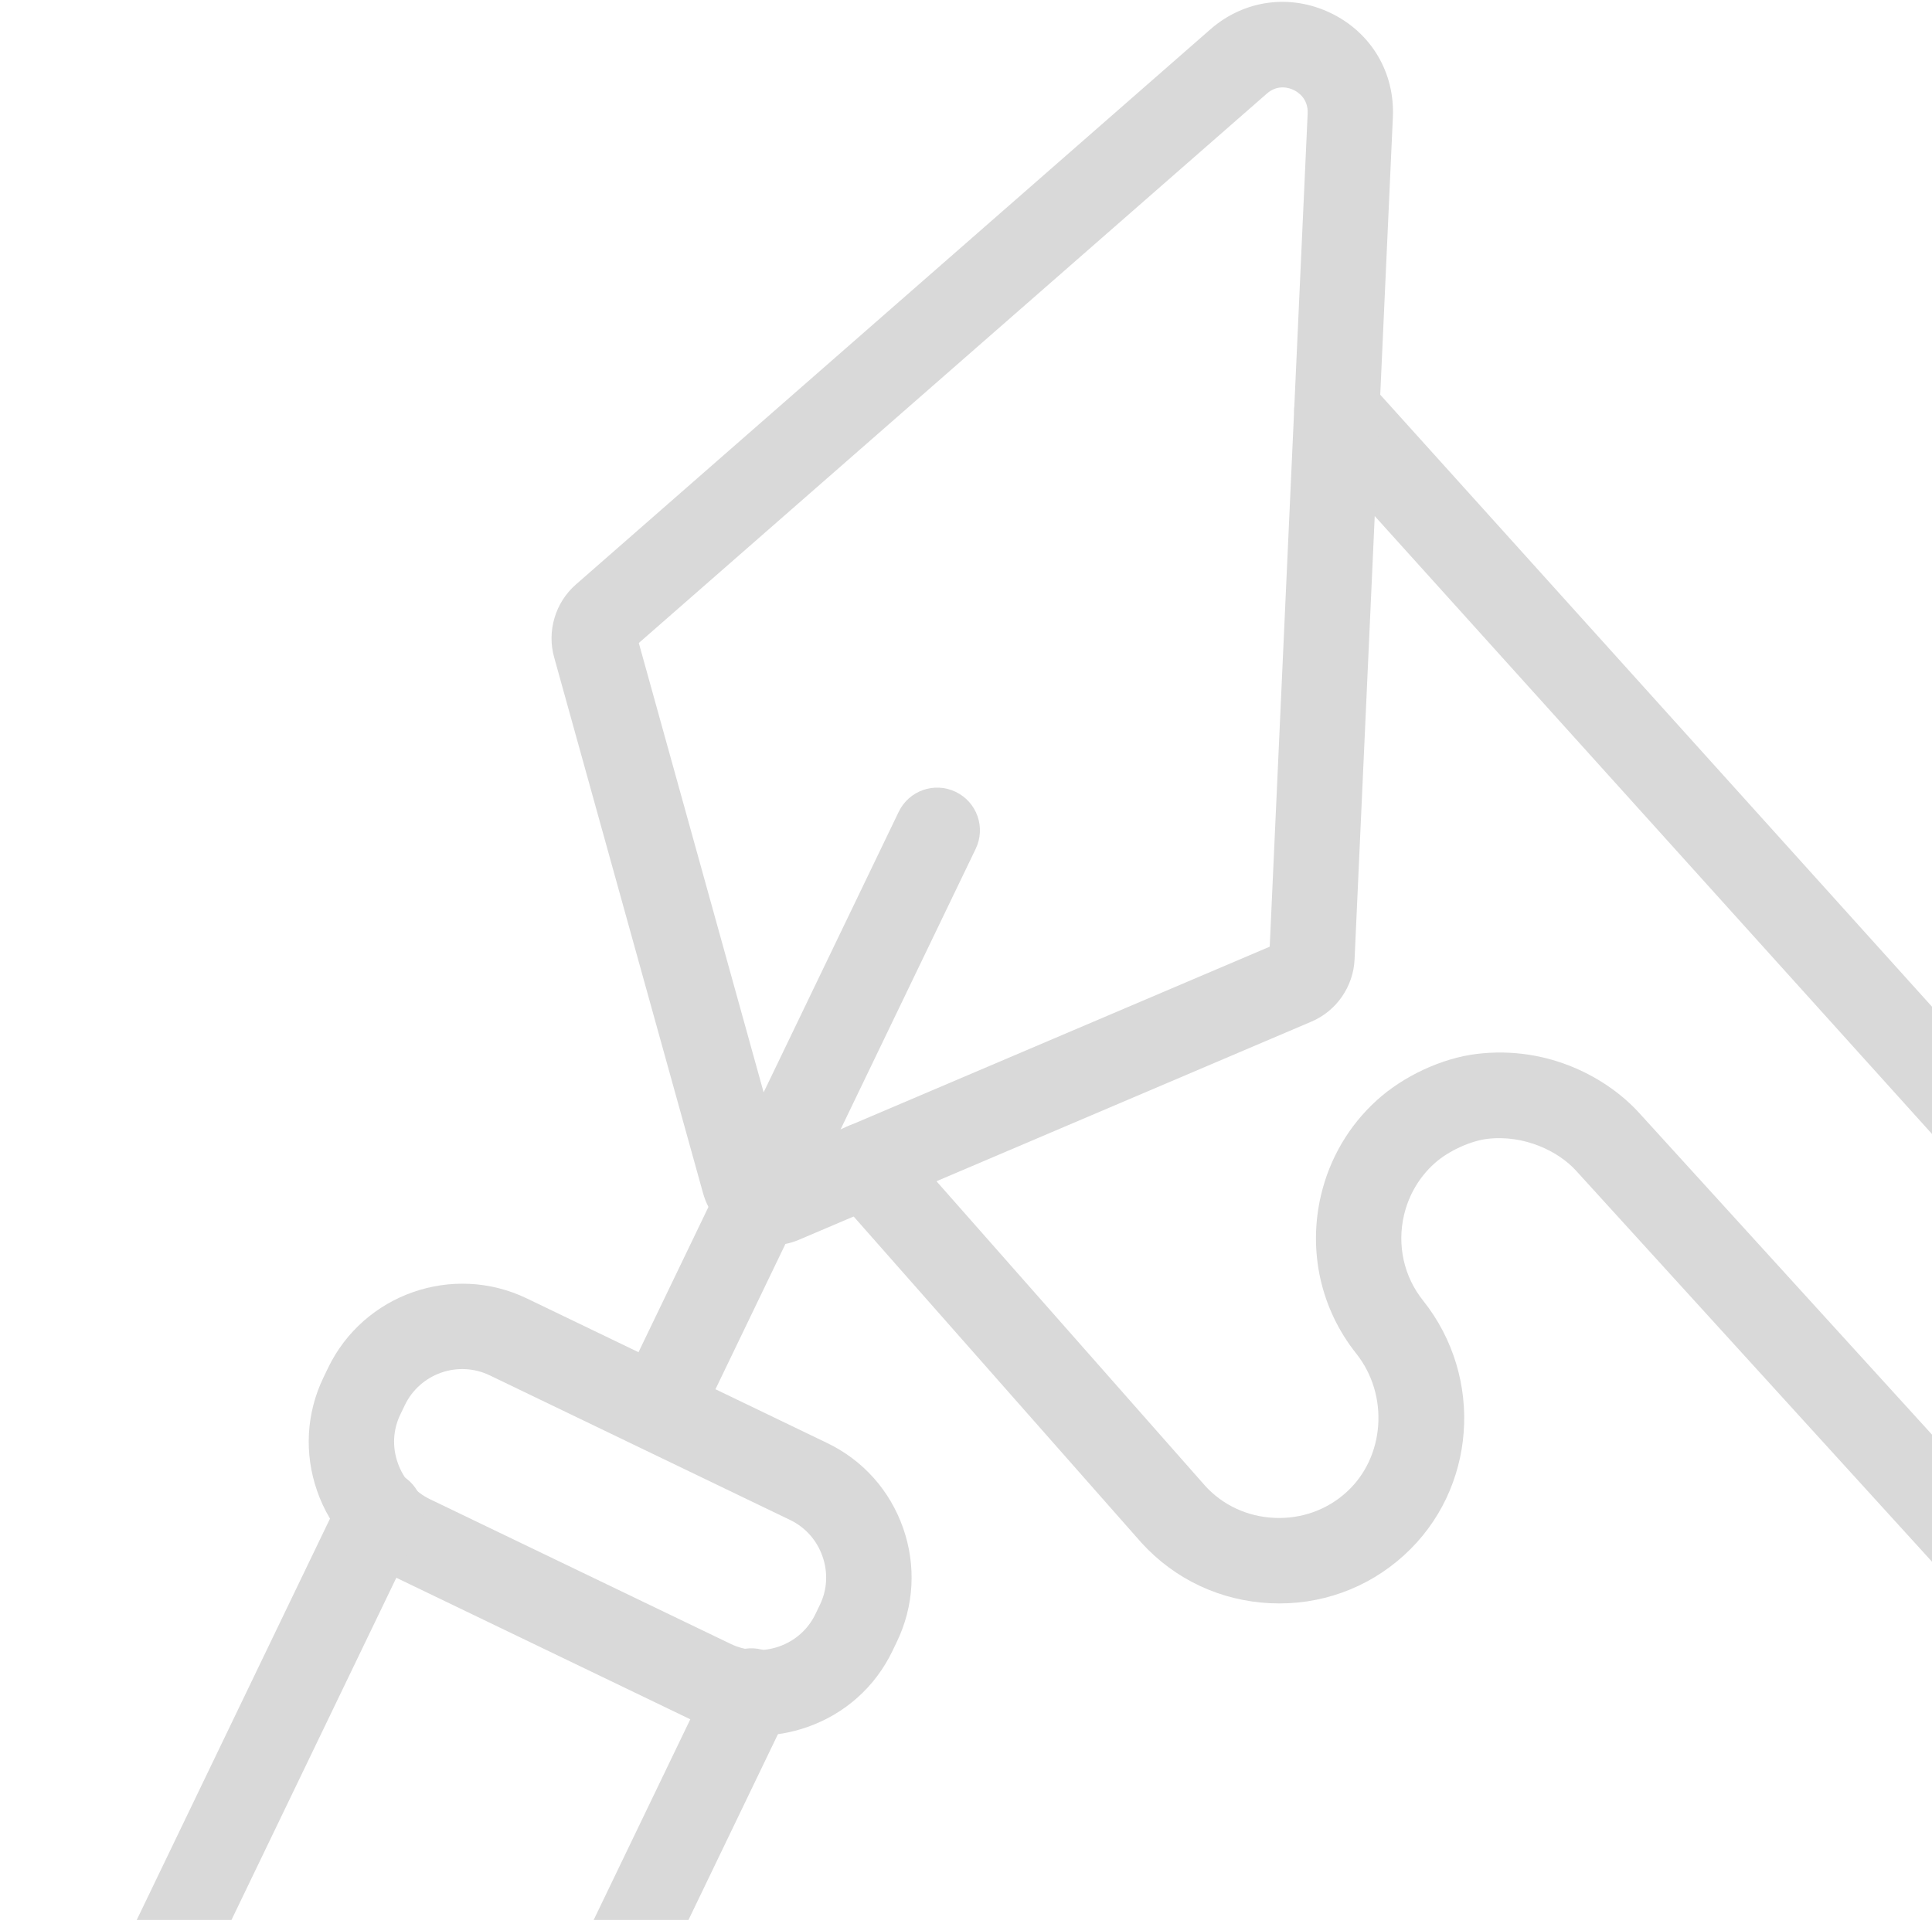 <svg width="166" height="165" viewBox="0 0 166 165" fill="none" xmlns="http://www.w3.org/2000/svg">
<path d="M178.914 140.636C174.572 140.636 170.247 138.881 167.104 135.425L135.403 100.593C133.917 98.96 130.981 97.486 127.764 97.877C126.504 98.03 124.534 98.813 123.213 100.018C121.935 101.18 121.042 102.703 120.638 104.409C120.027 107.015 120.62 109.7 122.271 111.767C127.556 118.403 126.84 128.024 120.638 133.657C117.501 136.514 113.415 137.982 109.146 137.78C104.877 137.578 100.95 135.737 98.088 132.599L71.598 102.562C70.258 101.039 70.405 98.721 71.922 97.382C73.445 96.042 75.763 96.189 77.103 97.706L103.556 127.7C105.06 129.352 107.182 130.342 109.494 130.446C111.806 130.55 114.014 129.767 115.702 128.226C118.999 125.229 119.366 119.896 116.534 116.33C113.476 112.489 112.375 107.529 113.501 102.715C114.247 99.553 115.898 96.74 118.277 94.574C120.589 92.47 123.886 90.941 126.883 90.574C133.091 89.822 138.161 92.697 140.834 95.639L172.535 130.471C175.74 133.988 181.202 134.245 184.719 131.04C188.235 127.835 188.492 122.367 185.293 118.85L112.143 37.724C110.785 36.219 110.907 33.901 112.412 32.543C113.916 31.185 116.241 31.308 117.592 32.812L190.725 113.945C196.633 120.44 196.156 130.563 189.648 136.483C186.602 139.266 182.749 140.636 178.914 140.636Z" fill="#D9D9D9"/>
<path d="M66.294 107.021C65.389 107.021 64.484 106.819 63.646 106.415C62.062 105.651 60.881 104.244 60.41 102.55L47.609 56.476C46.985 54.231 47.713 51.785 49.468 50.243L103.995 2.524C106.894 -0.014 110.857 -0.552 114.331 1.118C117.805 2.787 119.854 6.225 119.677 10.072L116.386 82.458C116.282 84.788 114.827 86.886 112.68 87.797L68.679 106.532C67.921 106.862 67.108 107.021 66.294 107.021ZM54.887 55.259L67.101 99.235L109.096 81.357L112.356 9.748C112.411 8.482 111.536 7.919 111.157 7.735C110.778 7.552 109.787 7.216 108.839 8.053L54.887 55.259Z" fill="#D9D9D9"/>
<path d="M56.711 124.483C56.179 124.483 55.635 124.367 55.121 124.122C53.292 123.241 52.528 121.052 53.409 119.223L77.219 69.767C78.1 67.938 80.29 67.173 82.118 68.054C83.947 68.935 84.712 71.124 83.831 72.953L60.02 122.41C59.39 123.718 58.081 124.483 56.711 124.483Z" fill="#D9D9D9"/>
<path d="M65.108 149.156C63.218 149.156 61.341 148.734 59.591 147.89L33.769 135.456C30.698 133.975 28.386 131.382 27.255 128.153C26.123 124.923 26.313 121.449 27.793 118.379L28.184 117.565C31.242 111.211 38.906 108.526 45.261 111.584L71.084 124.018C74.154 125.498 76.466 128.092 77.598 131.321C78.729 134.55 78.54 138.024 77.059 141.095L76.668 141.908C75.188 144.979 72.595 147.291 69.365 148.422C67.971 148.911 66.533 149.156 65.108 149.156ZM62.772 141.272C64.075 141.902 65.555 141.982 66.937 141.498C68.319 141.015 69.426 140.031 70.056 138.728L70.448 137.914C71.078 136.611 71.157 135.131 70.668 133.749C70.185 132.367 69.2 131.26 67.897 130.63L42.074 118.195C39.365 116.893 36.099 118.036 34.79 120.746L34.398 121.559C33.769 122.862 33.689 124.342 34.178 125.725C34.661 127.107 35.646 128.214 36.949 128.844L62.772 141.272Z" fill="#D9D9D9"/>
<path d="M21.475 215.31C18.368 215.31 15.224 214.631 12.245 213.2C7.102 210.722 3.236 206.392 1.352 201.01C-0.531 195.621 -0.207 189.829 2.27 184.685L29.377 128.385C30.258 126.556 32.447 125.792 34.276 126.673C36.105 127.553 36.87 129.743 35.989 131.572L8.875 187.866C5.524 194.832 8.459 203.23 15.426 206.582C22.392 209.933 30.79 206.998 34.142 200.031L61.249 143.731C62.13 141.902 64.319 141.138 66.148 142.018C67.977 142.899 68.742 145.089 67.861 146.917L40.753 203.218C37.078 210.851 29.426 215.31 21.475 215.31Z" fill="#D9D9D9"/>
</svg>
